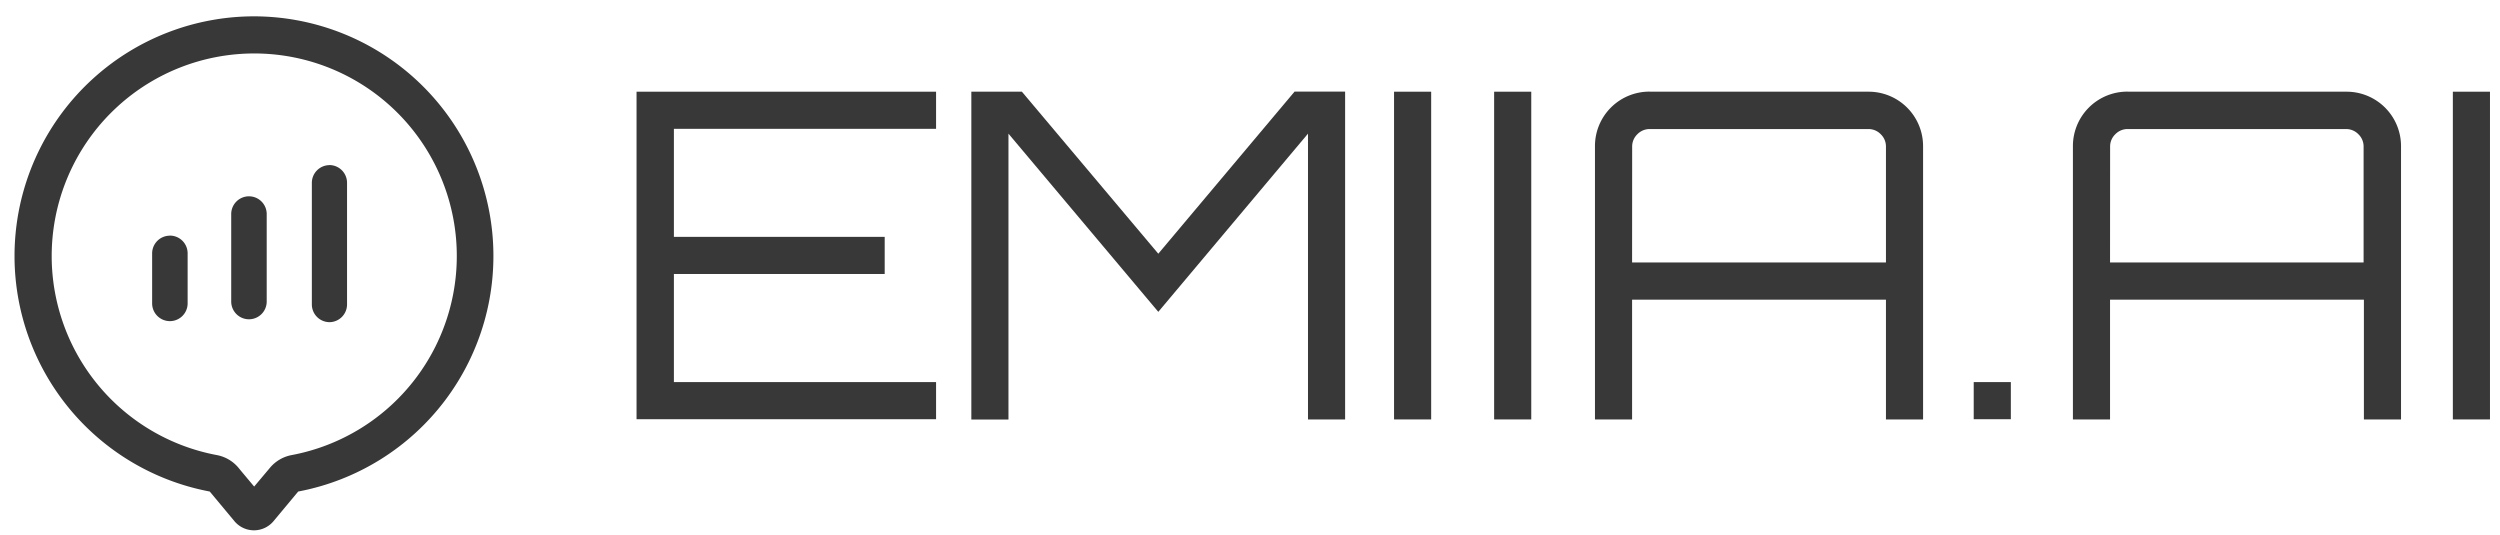 <svg id="Layer_4" data-name="Layer 4" xmlns="http://www.w3.org/2000/svg" width="118.78mm" height="25.4mm" viewBox="0 0 336.7 72">
  <title>EMIIA.AI MRV</title>
  
  
  
  <path d="M34.23,7.2a27.28,27.28,0,0,1,5,54.1A5,5,0,0,0,36.36,63l-2.13,2.53-1.85-2.21L32.12,63a5,5,0,0,0-2.92-1.71,27.28,27.28,0,0,1,5-54.09m0-5a32.28,32.28,0,0,0-5.95,64l3.33,4a3.43,3.43,0,0,0,5.25,0l3.33-4a32.28,32.28,0,0,0-6-64Z" style="fill: #383838"/>
  
  
  
  
  
  
  
  

    <path d="M33.53,26.44a2.39,2.39,0,0,0-2.39,2.39h0V40.58A2.39,2.39,0,0,0,33.53,43h0a2.39,2.39,0,0,0,2.39-2.39h0V28.83a2.39,2.39,0,0,0-2.39-2.39Z" fill="#383838" >
    
    
                            <animate  accumulate="none" additive="replace" attributeName="fill-opacity" begin="three.end+0.08s" calcMode="linear" dur="0.1ms" fill="remove" id="four" restart="always" values="0.5;1;0.5">
		</animate>            

	
	<animate  accumulate="none" additive="replace" attributeName="fill-opacity" begin="two.end+0.05s" calcMode="linear" dur="500ms" fill="remove" id="three" restart="always" values="0.5;1;0.5">
		</animate>
        
    
	</path>

                
                

  
  
  

    <path id="2" d="M22.88,31.74a2.39,2.39,0,0,0-2.39,2.39h0v6.73a2.39,2.39,0,0,0,2.39,2.39h0a2.39,2.39,0,0,0,2.39-2.39h0V34.12a2.39,2.39,0,0,0-2.39-2.39h0Z" style="fill: #383838">
    

                   <animate  accumulate="none" additive="replace" attributeName="fill-opacity" begin="one.end+0.05s" calcMode="linear" dur="500ms" fill="remove" id="two" restart="always" values="0.5;1;0.5">
		</animate>             
        
           
        </path>
    

  
  
  

    <path id="3" d="M44.35,22.24A2.39,2.39,0,0,0,42,24.62h0V41a2.39,2.39,0,0,0,2.39,2.39h0A2.39,2.39,0,0,0,46.74,41h0V24.62a2.39,2.39,0,0,0-2.39-2.39Z" style="fill: #383838">
    
 

                 <animate  accumulate="none" additive="replace" attributeName="fill-opacity" begin="0s;four.end+0.05s" calcMode="linear" dur="500ms" fill="remove" id="one" restart="always" values="0.5;1;0.5">
		</animate>   
                
        
        </path>
    



















  
  <g id="emiia.ai">
  
    <path d="M126.07,12.35v5H90.76V31.9h28.39v5H90.76V51.46h35.31v5H85.73V12.35Z" style="fill: #383838"/>
    <path d="M156,34.17l18.35-21.83h6.81V56.49h-5V18L156,42,135.82,18v38.5h-5V12.35h6.81Z" style="fill: #383838"/>
    <path d="M187.75,56.49V12.35h5V56.49Z" style="fill: #383838"/>
    <path d="M201.23,56.49V12.35h5V56.49Z" style="fill: #383838"/>
    <path d="M222.15,12.35h29.47A7.33,7.33,0,0,1,259,19.7V56.49h-5V40.36H219.81V56.49h-5V19.7a7.33,7.33,0,0,1,7.37-7.36Zm-2.34,23H254V19.75a2.28,2.28,0,0,0-.7-1.67,2.3,2.3,0,0,0-1.68-.7H222.2a2.3,2.3,0,0,0-1.68.7,2.28,2.28,0,0,0-.7,1.67Z" style="fill: #383838"/>
       
   <path d="M270.82,51.46v5h-5v-5Z" style="fill: #383838"/>
    <path d="M286.52,12.35H316a7.33,7.33,0,0,1,7.37,7.36V56.49h-5V40.36H284.18V56.49h-5V19.7a7.33,7.33,0,0,1,7.37-7.36Zm-2.34,23h34.15V19.75a2.28,2.28,0,0,0-.7-1.67,2.3,2.3,0,0,0-1.68-.7H286.57a2.3,2.3,0,0,0-1.68.7,2.28,2.28,0,0,0-.7,1.67Z" style="fill: #383838"/>
    <path d="M330.35,56.49V12.35h5V56.49Z" style="fill: #383838"/>
  </g>
  
  

  
  
</svg>
